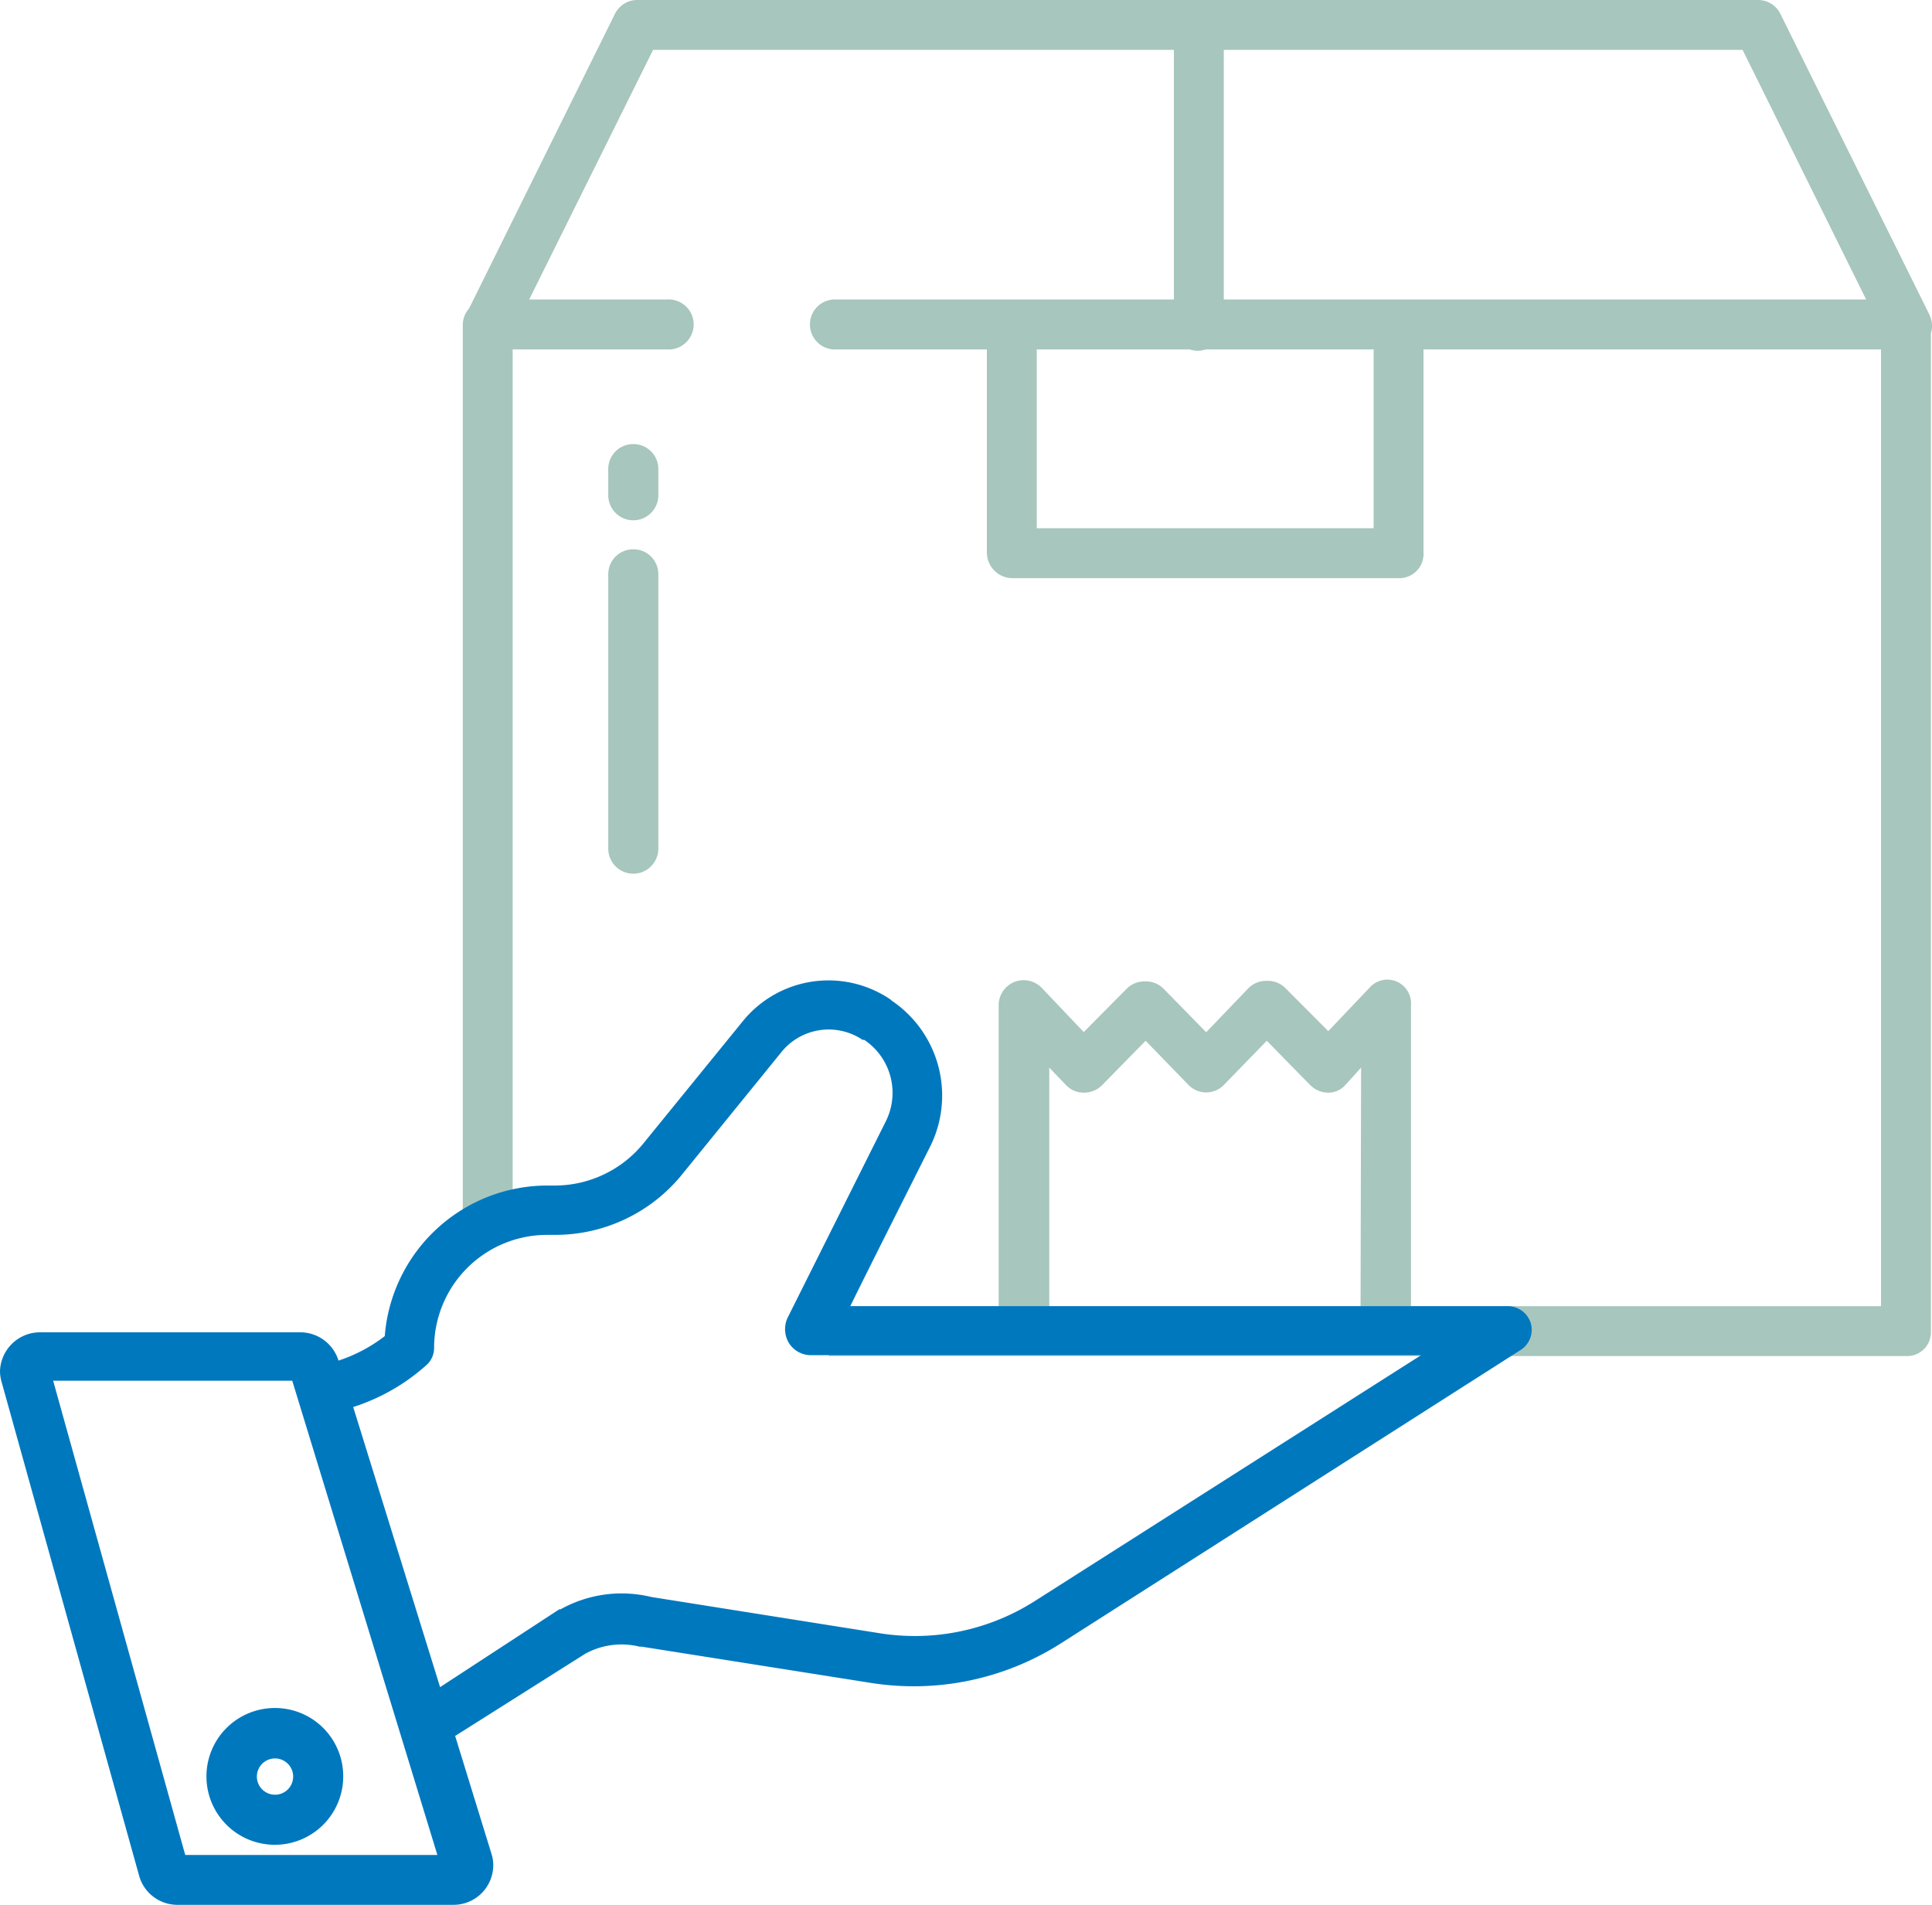 <?xml version="1.0" encoding="UTF-8"?> <svg xmlns="http://www.w3.org/2000/svg" id="Layer_1" data-name="Layer 1" viewBox="0 0 106.5 105"><defs><style>.cls-1{fill:#0078be;}.cls-2{fill:#a7c6bd;}</style></defs><title>Samovyvoz</title><path class="cls-1" d="M15.16,94.15a3.77,3.77,0,1,0,3.76,3.77A3.76,3.76,0,0,0,15.16,94.15Zm0,4.78a1,1,0,1,1,1-1A1,1,0,0,1,15.16,98.93Z"></path><path class="cls-2" d="M106.36,17.35,98.14.76A1.37,1.37,0,0,0,96.91,0H35.13A1.37,1.37,0,0,0,33.9.76L25.86,17a1.37,1.37,0,0,0-.35.92V67.17h2.75V19.26h8.48a1.38,1.38,0,1,0,0-2.75H29.17L36,2.75H64.71V16.51H45.91a1.38,1.38,0,0,0,0,2.75H54.4V30.44a1.42,1.42,0,0,0,1.37,1.43H77.2a1.34,1.34,0,0,0,1.27-1.43V19.26h25.22V72H77.78V55.4A1.31,1.31,0,0,0,76.51,54a1.3,1.3,0,0,0-1,.43l-2.29,2.41-2.38-2.39a1.35,1.35,0,0,0-1-.38h0a1.37,1.37,0,0,0-1,.38L66.49,56.9l-2.36-2.41a1.36,1.36,0,0,0-1-.39h0a1.36,1.36,0,0,0-1,.38l-2.39,2.41-2.3-2.42a1.38,1.38,0,0,0-1.95-.07,1.4,1.4,0,0,0-.44,1V72H45.69v2.75h59.44a1.31,1.31,0,0,0,1.31-1.31h0V18.36a1.36,1.36,0,0,0-.08-1ZM75.72,29.12H57.15V19.26h8.43a1.33,1.33,0,0,0,.88,0h9.26ZM67.46,16.51V2.75h28.6l6.81,13.76ZM75,72H57.84V58.85l.91.95a1.35,1.35,0,0,0,1,.43,1.41,1.41,0,0,0,1-.41l2.4-2.45,2.37,2.44a1.36,1.36,0,0,0,1.94,0l0,0,2.37-2.44,2.4,2.45a1.41,1.41,0,0,0,1,.41,1.26,1.26,0,0,0,.94-.43l.86-.95Z"></path><path class="cls-2" d="M34.91,24.48a1.37,1.37,0,0,0-1.38,1.37V27.3a1.38,1.38,0,0,0,2.76,0V25.85A1.37,1.37,0,0,0,34.91,24.48Z"></path><path class="cls-2" d="M34.91,30.28a1.37,1.37,0,0,0-1.38,1.37V46.78a1.38,1.38,0,0,0,2.76,0V31.65A1.37,1.37,0,0,0,34.91,30.28Z"></path><path class="cls-1" d="M84.38,72.93A1.33,1.33,0,0,0,83.06,72H46.87c1.13-2.3,3-6,4.42-8.83a6.31,6.31,0,0,0-2.12-8l-.09-.08a6.08,6.08,0,0,0-8.14,1.21L35.49,63a6.31,6.31,0,0,1-4.85,2.35h-.43a9,9,0,0,0-9,8.3A8.53,8.53,0,0,1,18.66,75v0a2.21,2.21,0,0,0-2.09-1.56H2.19A2.21,2.21,0,0,0,0,75.57a2.25,2.25,0,0,0,.08.58L7.67,103.4A2.19,2.19,0,0,0,9.78,105H25a2.19,2.19,0,0,0,2.19-2.17,2.05,2.05,0,0,0-.1-.65l-2-6.49,7.17-4.53a4.15,4.15,0,0,1,3-.39l.12,0,12.65,2a15.09,15.09,0,0,0,10.46-2.19L83.8,74.43a1.32,1.32,0,0,0,.58-1.5ZM10.21,102.25,2.93,76.11H16.11l8,26.14Zm46.84-14a12.31,12.31,0,0,1-8.55,1.78l-12.6-2a6.91,6.91,0,0,0-5,.68l-.07,0L24.26,93,19.47,77.56a11.12,11.12,0,0,0,4-2.28,1.27,1.27,0,0,0,.46-1,6.23,6.23,0,0,1,6.25-6.21h.45a9,9,0,0,0,7-3.37L43.07,58a3.35,3.35,0,0,1,4.48-.68l.09,0a3.51,3.51,0,0,1,1.19,4.49L43.41,72.65A1.49,1.49,0,0,0,43.47,74a1.43,1.43,0,0,0,1.17.7h33.7Z"></path></svg> 
